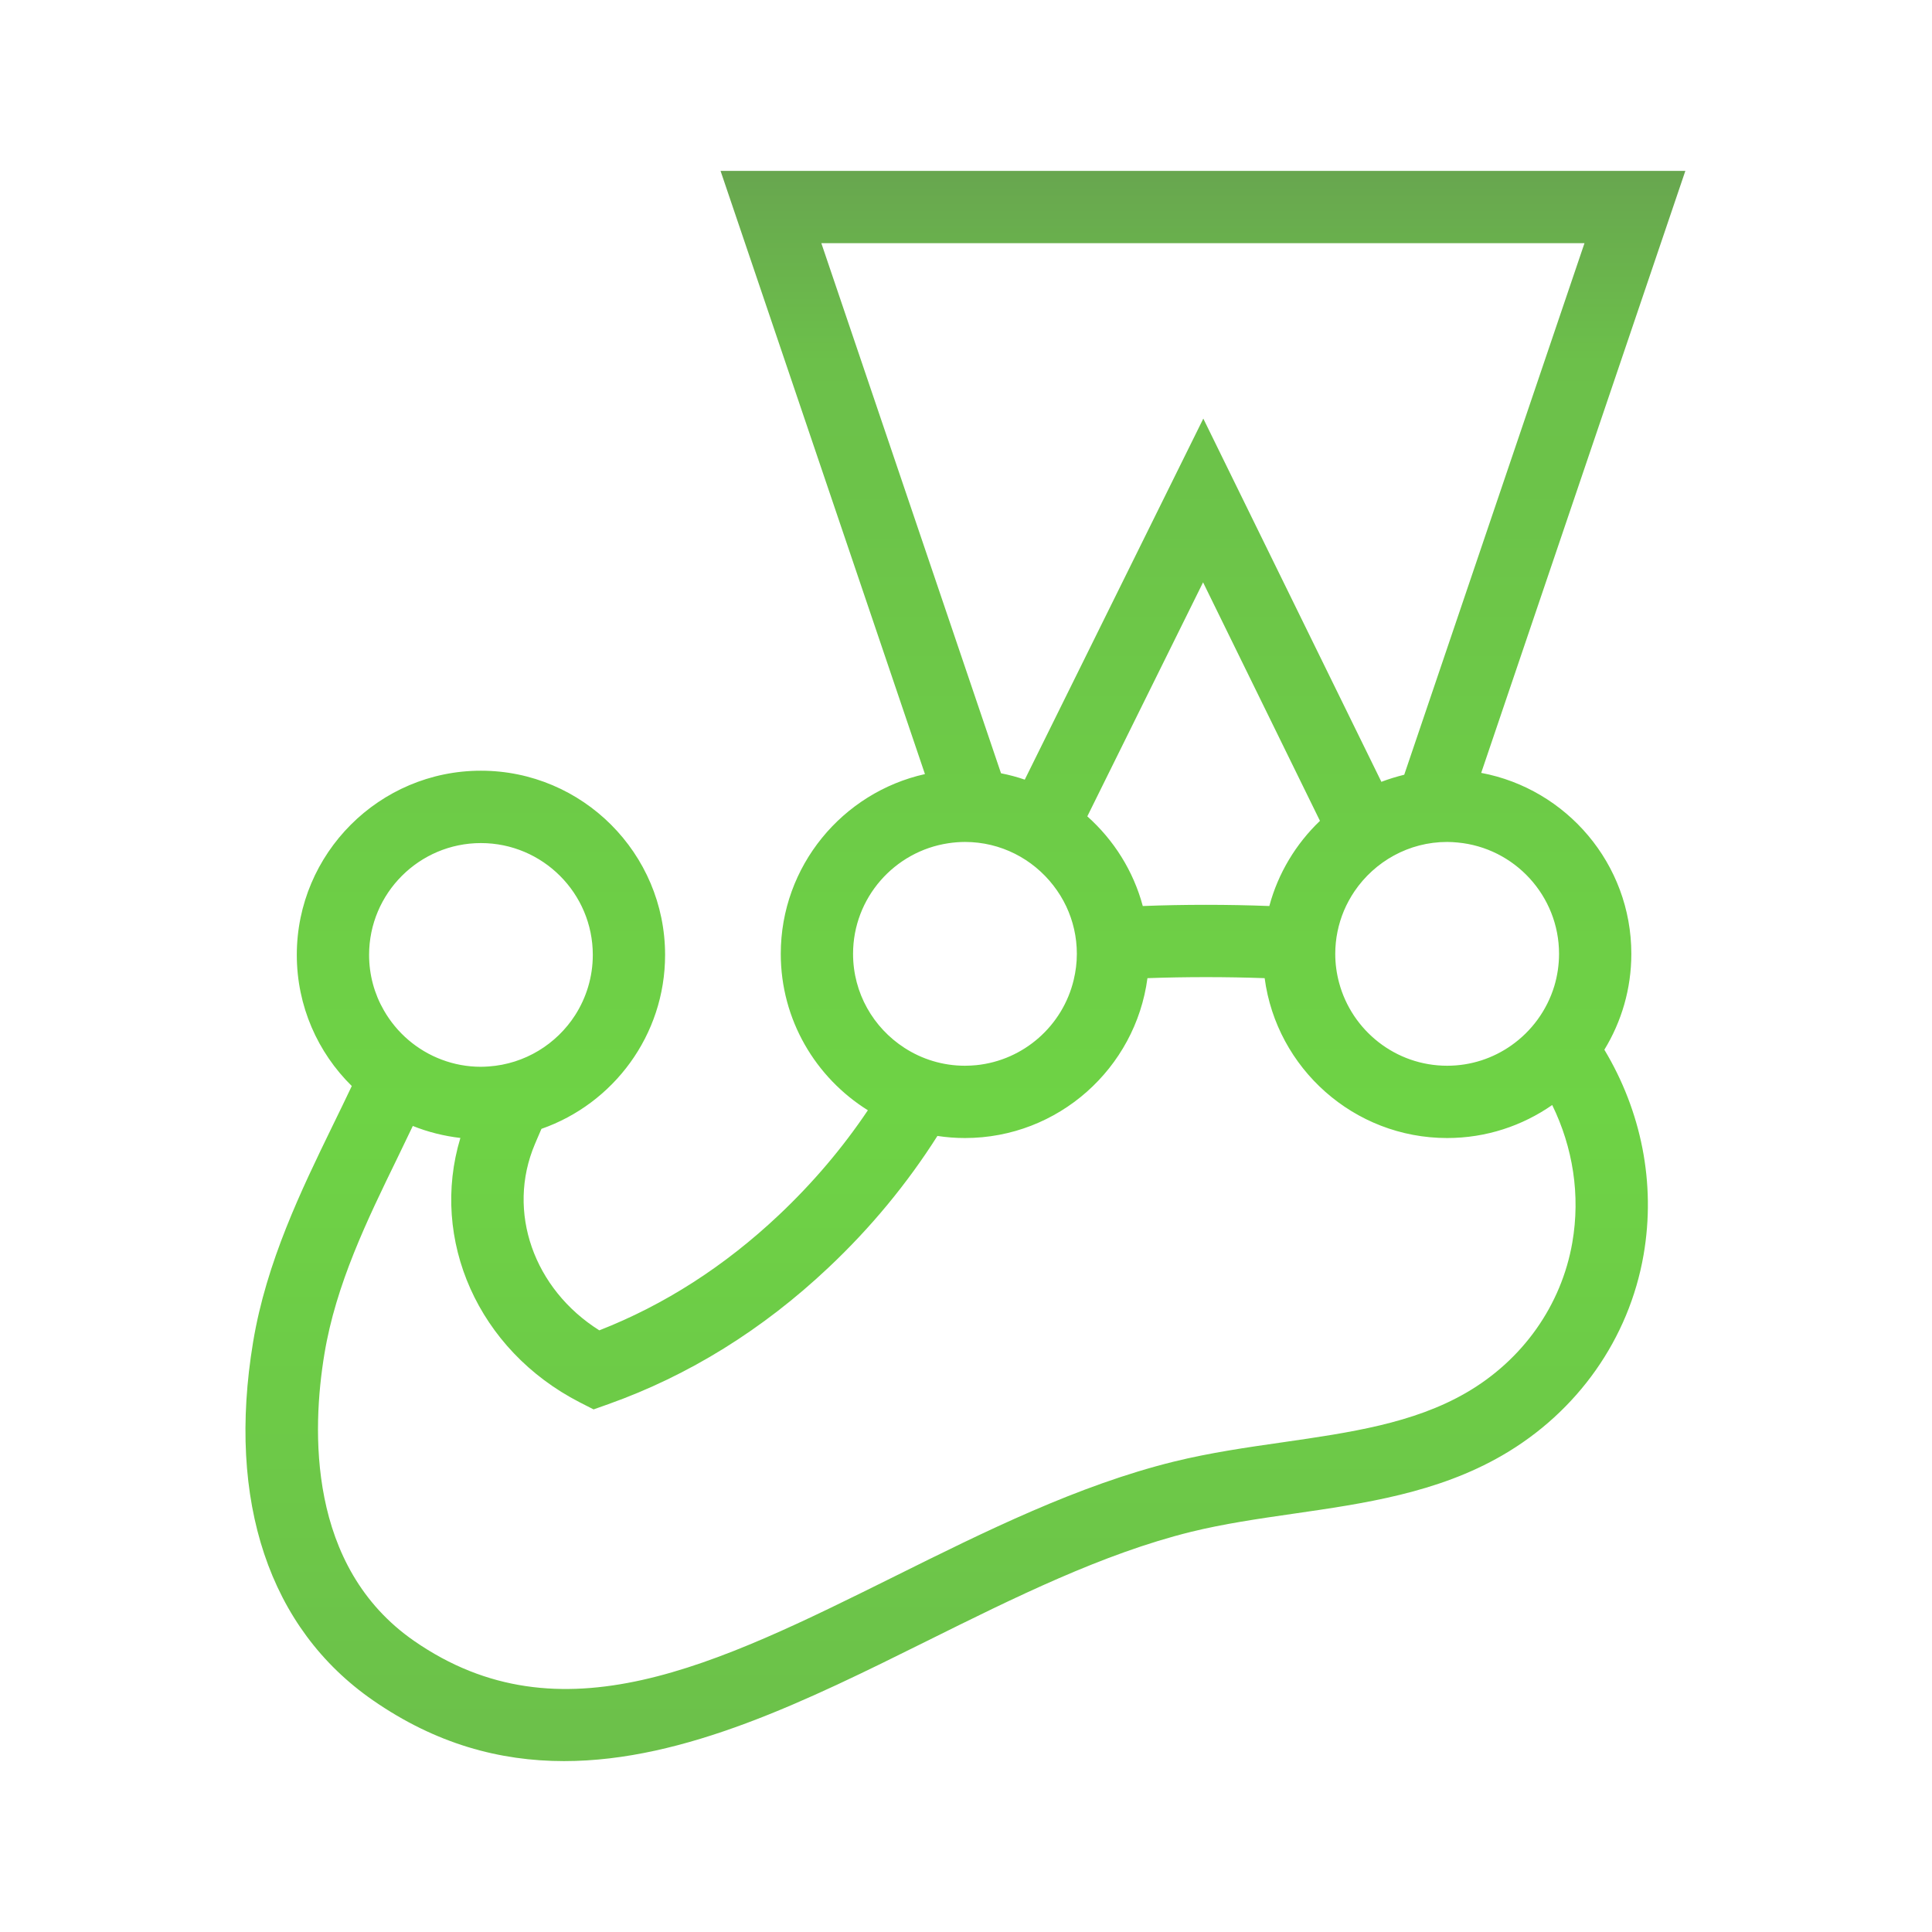 <svg width="24" height="24" viewBox="0 0 24 24" fill="none" xmlns="http://www.w3.org/2000/svg">
<g clip-path="url(#clip0_51_6023)">
<path d="M19.532 15.435C19.397 16.214 18.916 16.895 18.212 17.302C17.556 17.682 16.77 17.796 15.938 17.916C15.492 17.98 15.031 18.046 14.581 18.157C13.39 18.451 12.237 19.024 11.122 19.578C8.89 20.686 6.962 21.644 5.144 20.384C3.813 19.461 3.875 17.754 4.03 16.819C4.173 15.952 4.562 15.154 4.938 14.382C5.003 14.248 5.066 14.117 5.128 13.987C5.315 14.062 5.513 14.112 5.719 14.136C5.337 15.398 5.938 16.771 7.201 17.42L7.374 17.508L7.557 17.443C8.555 17.088 9.475 16.517 10.291 15.747C10.819 15.25 11.272 14.699 11.645 14.111C11.756 14.128 11.871 14.137 11.987 14.137C13.146 14.137 14.106 13.27 14.254 12.151C14.729 12.134 15.233 12.134 15.71 12.151C15.858 13.27 16.818 14.137 17.977 14.137C18.462 14.137 18.911 13.985 19.282 13.727C19.539 14.253 19.634 14.845 19.532 15.435ZM5.974 10.473C6.741 10.473 7.364 11.096 7.364 11.862C7.364 12.137 7.283 12.394 7.145 12.61C6.914 12.97 6.521 13.217 6.07 13.248C6.038 13.25 6.007 13.252 5.974 13.252C5.804 13.252 5.64 13.221 5.489 13.164C5.183 13.05 4.928 12.83 4.768 12.55C4.651 12.347 4.585 12.112 4.585 11.862C4.585 11.096 5.208 10.473 5.974 10.473ZM10.597 11.849C10.597 11.153 11.112 10.575 11.781 10.475C11.848 10.465 11.917 10.459 11.987 10.459C12.433 10.459 12.829 10.67 13.084 10.998C13.147 11.079 13.202 11.167 13.246 11.261C13.33 11.44 13.377 11.639 13.377 11.849C13.377 11.96 13.363 12.068 13.338 12.172C13.203 12.739 12.72 13.172 12.127 13.232C12.081 13.236 12.034 13.239 11.987 13.239C11.71 13.239 11.451 13.157 11.234 13.016C10.851 12.768 10.597 12.338 10.597 11.849ZM16.397 10.197C16.1 10.481 15.878 10.845 15.768 11.255C15.253 11.235 14.708 11.235 14.196 11.255C14.079 10.818 13.835 10.434 13.507 10.141L14.945 7.234L16.397 10.197ZM10.203 3.021H19.683L17.444 9.624C17.347 9.648 17.252 9.677 17.16 9.712L14.948 5.2L12.73 9.685C12.635 9.652 12.536 9.626 12.435 9.606L10.203 3.021ZM19.367 11.849C19.367 11.988 19.346 12.123 19.308 12.25C19.216 12.552 19.025 12.811 18.772 12.988C18.547 13.146 18.273 13.239 17.977 13.239C17.335 13.239 16.794 12.801 16.635 12.209C16.604 12.094 16.587 11.974 16.587 11.849C16.587 11.659 16.626 11.478 16.695 11.313C16.731 11.228 16.775 11.148 16.826 11.072C17.077 10.703 17.499 10.459 17.977 10.459C18.021 10.459 18.064 10.462 18.107 10.466C18.813 10.531 19.367 11.127 19.367 11.849ZM20.265 11.849C20.265 10.732 19.46 9.8 18.4 9.601L20.936 2.123H8.951L11.49 9.616C10.467 9.844 9.699 10.758 9.699 11.849C9.699 12.668 10.132 13.387 10.781 13.792C10.469 14.257 10.099 14.694 9.675 15.094C9.002 15.729 8.253 16.21 7.445 16.526C6.632 16.015 6.288 15.052 6.645 14.212L6.673 14.146C6.691 14.105 6.708 14.064 6.726 14.023C7.619 13.711 8.262 12.861 8.262 11.862C8.262 10.601 7.236 9.574 5.974 9.574C4.713 9.574 3.687 10.601 3.687 11.862C3.687 12.499 3.948 13.076 4.37 13.491C4.293 13.653 4.213 13.819 4.13 13.988C3.745 14.78 3.309 15.676 3.144 16.672C2.816 18.649 3.345 20.23 4.633 21.122C5.415 21.664 6.208 21.877 7.007 21.877C8.511 21.877 10.033 21.121 11.521 20.382C12.593 19.85 13.701 19.299 14.796 19.029C15.204 18.929 15.623 18.868 16.066 18.804C16.946 18.677 17.856 18.546 18.662 18.079C19.597 17.538 20.236 16.631 20.417 15.589C20.572 14.695 20.386 13.799 19.93 13.04C20.142 12.693 20.265 12.285 20.265 11.849Z" fill="url(#paint0_linear_51_6023)"/>
</g>
<defs>
<linearGradient id="paint0_linear_51_6023" x1="11.992" y1="2.123" x2="11.992" y2="21.877" gradientUnits="userSpaceOnUse">
<stop stop-color="#68A64F"/>
<stop offset="0.12" stop-color="#6CC04A"/>
<stop offset="0.589" stop-color="#6ED345"/>
<stop offset="1" stop-color="#6CC04A"/>
</linearGradient>
<clipPath id="clip0_51_6023">
<rect width="19.754" height="19.754" fill="white" transform="translate(2.123 2.123)"/>
</clipPath>
</defs>
</svg>
